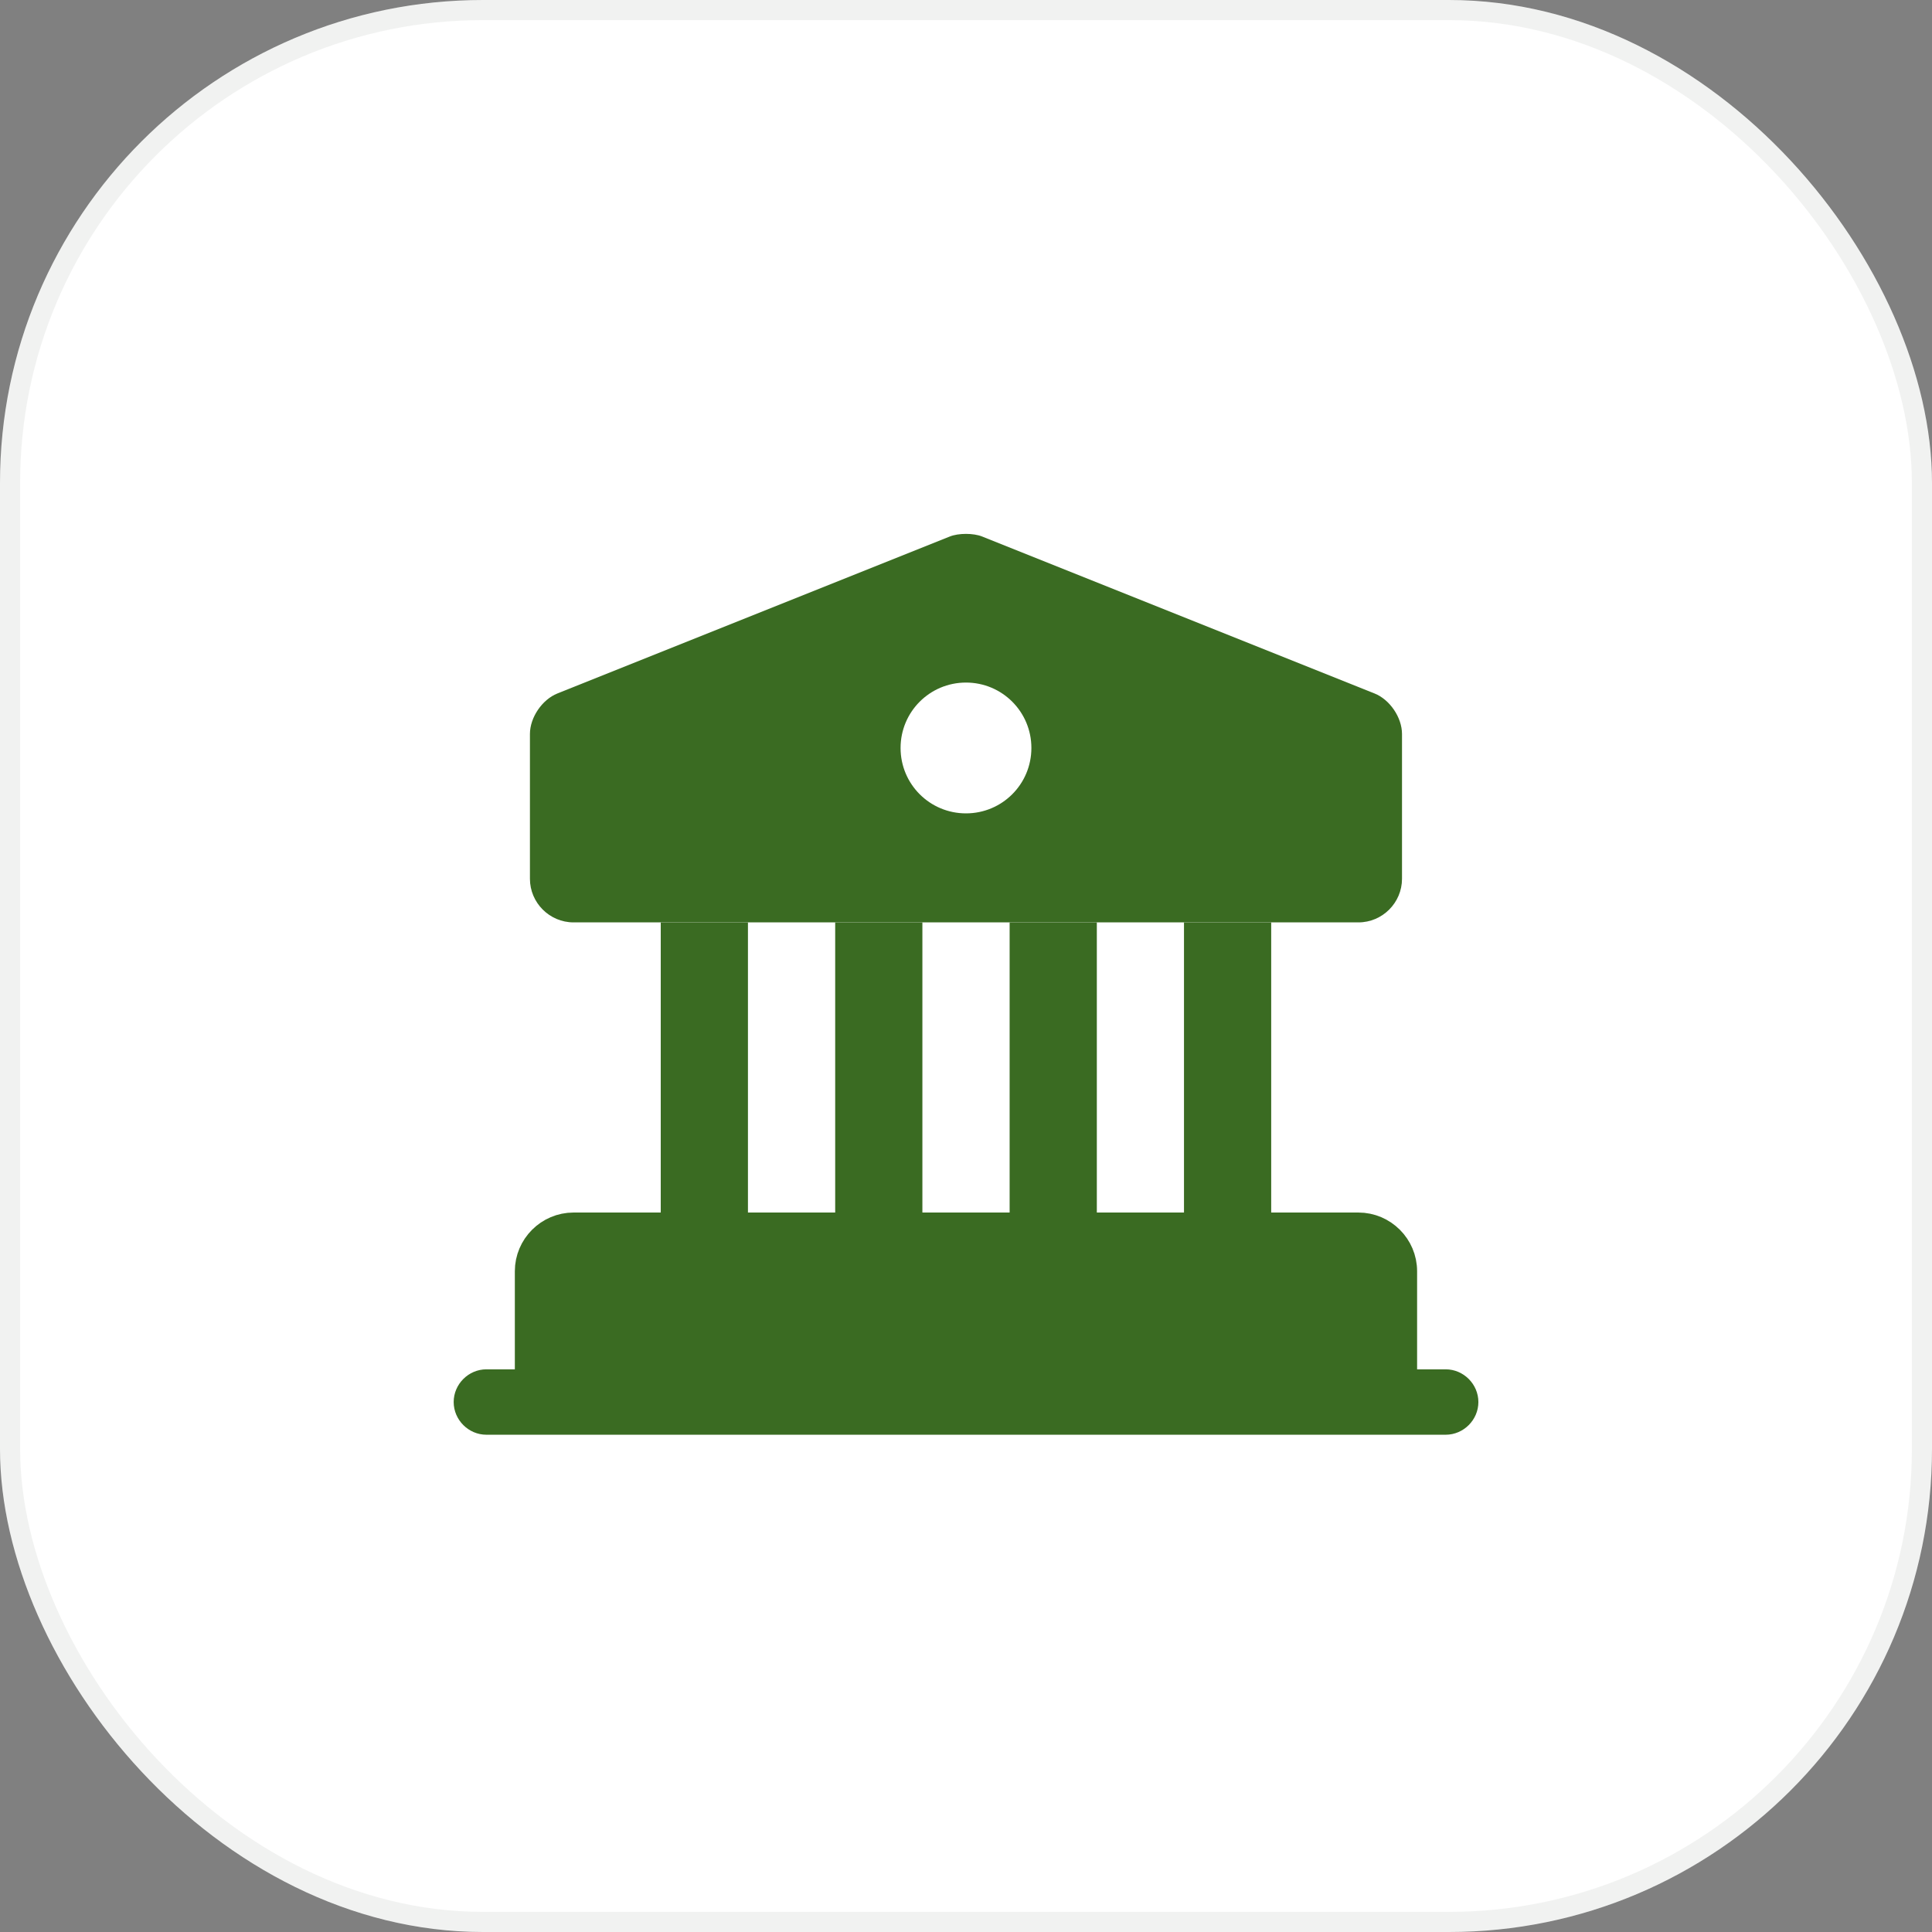 <svg width="96" height="96" viewBox="0 0 96 96" fill="none" xmlns="http://www.w3.org/2000/svg">
<rect x="0" y="0" width="96" height="96" fill="#808080" stroke="none"/>
<rect width="96" height="96" rx="24" fill="white"/>
<rect x="0.5" y="0.5" width="95" height="95" rx="23.5" stroke="#192215" stroke-opacity="0.06"/>
<path d="M69.665 69.667H26.332V63.167C26.332 61.975 27.307 61 28.499 61H67.499C68.69 61 69.665 61.975 69.665 63.167V69.667Z" fill="#3A6B22" stroke="#3A6B22" stroke-width="1.5" stroke-linecap="round" stroke-linejoin="round"/>
<path fill-rule="evenodd" clip-rule="evenodd" d="M37.165 45.834V61H32.832V45.834H37.165Z" fill="#3A6B22"/>
<path fill-rule="evenodd" clip-rule="evenodd" d="M45.833 45.834V61H41.5V45.834H45.833Z" fill="#3A6B22"/>
<path fill-rule="evenodd" clip-rule="evenodd" d="M54.501 45.834V61H50.168V45.834H54.501Z" fill="#3A6B22"/>
<path fill-rule="evenodd" clip-rule="evenodd" d="M63.165 45.834V61H58.832V45.834H63.165Z" fill="#3A6B22"/>
<path d="M24.168 71.291C23.28 71.291 22.543 70.555 22.543 69.666C22.543 68.778 23.28 68.041 24.168 68.041H71.835C72.723 68.041 73.46 68.778 73.46 69.666C73.46 70.555 72.723 71.291 71.835 71.291H24.168Z" fill="#3A6B22"/>
<path fill-rule="evenodd" clip-rule="evenodd" d="M48.8 26.658C48.367 26.485 47.63 26.485 47.197 26.658L27.697 34.458C26.939 34.761 26.332 35.65 26.332 36.473V43.666C26.332 44.858 27.307 45.833 28.499 45.833H67.499C68.69 45.833 69.665 44.858 69.665 43.666V36.473C69.665 35.65 69.059 34.761 68.3 34.458L48.8 26.658ZM44.749 37.166C44.749 35.368 46.2 33.916 47.999 33.916C49.797 33.916 51.249 35.368 51.249 37.166C51.249 38.965 49.797 40.416 47.999 40.416C46.2 40.416 44.749 38.965 44.749 37.166Z" fill="#3A6B22"/>
</svg>
